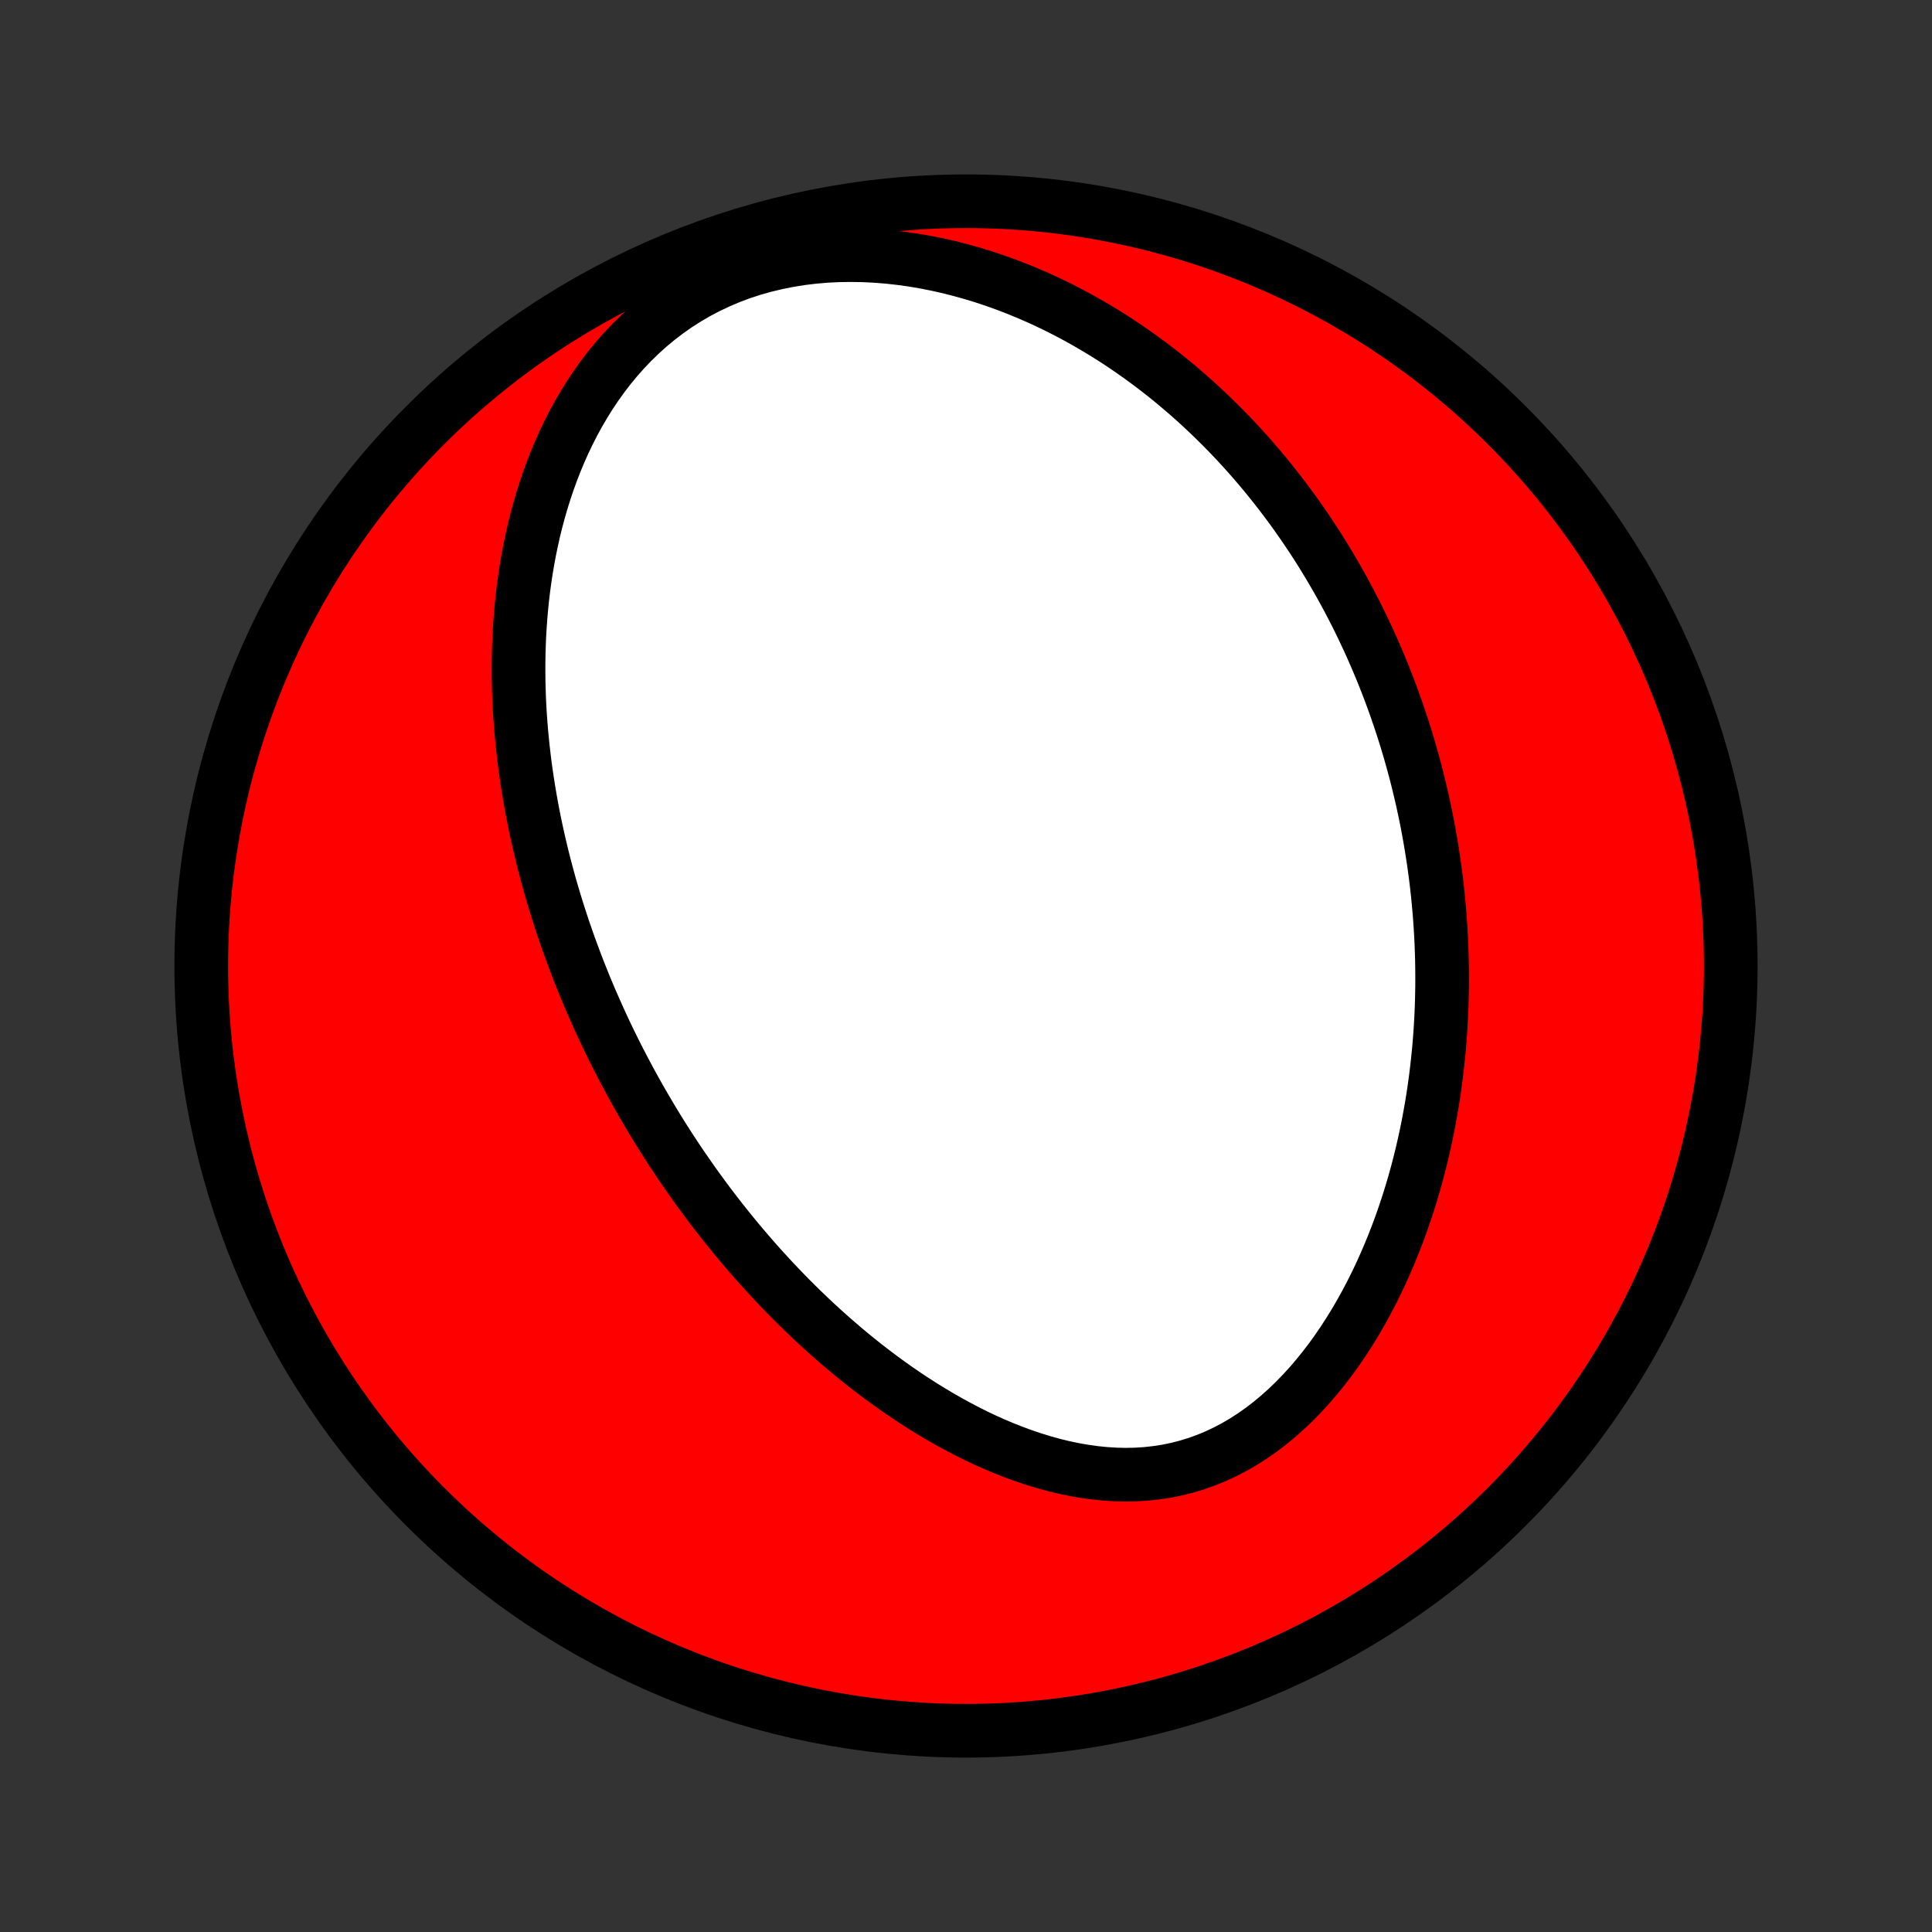 <?xml version="1.0" encoding="utf-8" standalone="no"?>
<!DOCTYPE svg PUBLIC "-//W3C//DTD SVG 1.1//EN"
  "http://www.w3.org/Graphics/SVG/1.1/DTD/svg11.dtd">
<!-- Created with matplotlib (http://matplotlib.org/) -->
<svg height="72pt" version="1.1" viewBox="0 0 72 72" width="72pt" xmlns="http://www.w3.org/2000/svg" xmlns:xlink="http://www.w3.org/1999/xlink">
 <rect x="0" y="0" width="72" height="72" fill="#333333" stroke="none"/>
 <defs>
  <style type="text/css">
*{stroke-linecap:butt;stroke-linejoin:round;}
  </style>
 </defs>
 <g id="figure_1">
  <g id="patch_1">
   <path d="
M0 72
L72 72
L72 0
L0 0
z
" style="fill:none;"/>
  </g>
  <g id="axes_1">
   <g id="PatchCollection_1">
    <defs>
     <path d="
M36 -7.5
C43.558 -7.5 50.808 -10.503 56.153 -15.848
C61.497 -21.192 64.5 -28.442 64.5 -36
C64.5 -43.558 61.497 -50.808 56.153 -56.153
C50.808 -61.497 43.558 -64.5 36 -64.5
C28.442 -64.5 21.192 -61.497 15.848 -56.153
C10.503 -50.808 7.5 -43.558 7.5 -36
C7.5 -28.442 10.503 -21.192 15.848 -15.848
C21.192 -10.503 28.442 -7.5 36 -7.5
z
" id="C0_0_a811fe30f3"/>
     <path d="
M22.288 -34.108
L22.399 -33.864
L22.512 -33.62
L22.627 -33.377
L22.744 -33.135
L22.863 -32.893
L22.984 -32.652
L23.107 -32.411
L23.232 -32.17
L23.359 -31.931
L23.488 -31.691
L23.619 -31.452
L23.752 -31.213
L23.887 -30.974
L24.025 -30.736
L24.165 -30.498
L24.307 -30.26
L24.451 -30.022
L24.598 -29.784
L24.747 -29.547
L24.899 -29.309
L25.053 -29.072
L25.21 -28.834
L25.369 -28.597
L25.532 -28.36
L25.697 -28.122
L25.864 -27.885
L26.035 -27.647
L26.209 -27.41
L26.385 -27.172
L26.565 -26.935
L26.748 -26.697
L26.934 -26.46
L27.123 -26.222
L27.316 -25.985
L27.512 -25.747
L27.712 -25.51
L27.915 -25.273
L28.122 -25.035
L28.332 -24.798
L28.547 -24.562
L28.765 -24.325
L28.988 -24.089
L29.214 -23.853
L29.444 -23.618
L29.679 -23.383
L29.918 -23.149
L30.161 -22.916
L30.409 -22.683
L30.661 -22.452
L30.918 -22.222
L31.179 -21.993
L31.445 -21.765
L31.716 -21.539
L31.991 -21.315
L32.272 -21.092
L32.557 -20.872
L32.847 -20.654
L33.142 -20.439
L33.442 -20.227
L33.747 -20.018
L34.057 -19.812
L34.372 -19.61
L34.692 -19.412
L35.017 -19.219
L35.347 -19.03
L35.681 -18.847
L36.02 -18.669
L36.364 -18.497
L36.712 -18.332
L37.065 -18.174
L37.422 -18.024
L37.783 -17.882
L38.148 -17.749
L38.517 -17.625
L38.888 -17.511
L39.263 -17.407
L39.641 -17.315
L40.021 -17.236
L40.403 -17.169
L40.786 -17.115
L41.171 -17.076
L41.556 -17.051
L41.942 -17.042
L42.327 -17.049
L42.711 -17.073
L43.093 -17.115
L43.473 -17.173
L43.85 -17.25
L44.224 -17.345
L44.594 -17.458
L44.959 -17.589
L45.319 -17.737
L45.674 -17.904
L46.022 -18.087
L46.364 -18.287
L46.698 -18.503
L47.025 -18.734
L47.344 -18.979
L47.655 -19.238
L47.958 -19.509
L48.253 -19.793
L48.538 -20.087
L48.816 -20.391
L49.084 -20.705
L49.344 -21.027
L49.595 -21.356
L49.837 -21.692
L50.07 -22.035
L50.295 -22.383
L50.511 -22.735
L50.718 -23.092
L50.917 -23.452
L51.108 -23.816
L51.29 -24.181
L51.465 -24.549
L51.631 -24.919
L51.79 -25.289
L51.941 -25.661
L52.085 -26.033
L52.222 -26.405
L52.351 -26.777
L52.474 -27.149
L52.59 -27.52
L52.699 -27.89
L52.802 -28.259
L52.898 -28.627
L52.989 -28.993
L53.073 -29.358
L53.152 -29.721
L53.225 -30.082
L53.292 -30.442
L53.355 -30.799
L53.412 -31.154
L53.464 -31.508
L53.511 -31.858
L53.553 -32.207
L53.591 -32.554
L53.625 -32.898
L53.654 -33.239
L53.679 -33.579
L53.699 -33.916
L53.716 -34.25
L53.729 -34.582
L53.737 -34.912
L53.743 -35.24
L53.744 -35.565
L53.742 -35.888
L53.737 -36.208
L53.728 -36.526
L53.716 -36.843
L53.701 -37.156
L53.682 -37.468
L53.661 -37.778
L53.637 -38.085
L53.609 -38.39
L53.579 -38.694
L53.546 -38.995
L53.51 -39.294
L53.471 -39.592
L53.43 -39.888
L53.385 -40.182
L53.339 -40.474
L53.289 -40.765
L53.237 -41.053
L53.183 -41.341
L53.126 -41.627
L53.066 -41.911
L53.004 -42.194
L52.939 -42.475
L52.872 -42.755
L52.803 -43.034
L52.731 -43.311
L52.656 -43.588
L52.579 -43.863
L52.5 -44.137
L52.418 -44.41
L52.334 -44.681
L52.247 -44.952
L52.157 -45.222
L52.065 -45.491
L51.971 -45.76
L51.874 -46.027
L51.774 -46.294
L51.672 -46.559
L51.567 -46.825
L51.46 -47.089
L51.349 -47.353
L51.236 -47.616
L51.121 -47.879
L51.002 -48.141
L50.88 -48.403
L50.756 -48.664
L50.629 -48.925
L50.498 -49.185
L50.365 -49.445
L50.228 -49.704
L50.088 -49.963
L49.945 -50.222
L49.799 -50.48
L49.649 -50.739
L49.496 -50.996
L49.339 -51.254
L49.179 -51.511
L49.015 -51.768
L48.847 -52.024
L48.675 -52.28
L48.499 -52.536
L48.32 -52.792
L48.136 -53.047
L47.948 -53.302
L47.756 -53.556
L47.559 -53.81
L47.358 -54.063
L47.152 -54.316
L46.941 -54.568
L46.725 -54.82
L46.505 -55.071
L46.279 -55.321
L46.049 -55.57
L45.813 -55.818
L45.571 -56.065
L45.324 -56.311
L45.072 -56.556
L44.813 -56.8
L44.549 -57.041
L44.279 -57.282
L44.002 -57.52
L43.72 -57.757
L43.431 -57.991
L43.136 -58.223
L42.834 -58.452
L42.525 -58.679
L42.21 -58.902
L41.888 -59.123
L41.559 -59.34
L41.223 -59.553
L40.88 -59.761
L40.53 -59.966
L40.173 -60.166
L39.809 -60.36
L39.438 -60.55
L39.06 -60.733
L38.675 -60.91
L38.282 -61.08
L37.883 -61.244
L37.477 -61.399
L37.065 -61.547
L36.646 -61.686
L36.221 -61.816
L35.79 -61.936
L35.354 -62.047
L34.912 -62.146
L34.466 -62.234
L34.015 -62.311
L33.56 -62.374
L33.102 -62.425
L32.641 -62.462
L32.178 -62.485
L31.714 -62.493
L31.25 -62.486
L30.786 -62.464
L30.323 -62.424
L29.863 -62.369
L29.406 -62.296
L28.954 -62.206
L28.506 -62.099
L28.065 -61.975
L27.631 -61.834
L27.206 -61.675
L26.79 -61.499
L26.383 -61.307
L25.988 -61.099
L25.603 -60.876
L25.231 -60.638
L24.871 -60.386
L24.524 -60.121
L24.19 -59.844
L23.869 -59.555
L23.561 -59.256
L23.266 -58.947
L22.985 -58.629
L22.716 -58.304
L22.461 -57.971
L22.218 -57.632
L21.988 -57.288
L21.77 -56.938
L21.563 -56.585
L21.368 -56.228
L21.185 -55.868
L21.012 -55.506
L20.85 -55.142
L20.698 -54.776
L20.556 -54.41
L20.423 -54.042
L20.3 -53.675
L20.185 -53.308
L20.08 -52.941
L19.982 -52.576
L19.892 -52.211
L19.811 -51.847
L19.736 -51.485
L19.669 -51.124
L19.608 -50.765
L19.554 -50.408
L19.506 -50.054
L19.465 -49.701
L19.429 -49.351
L19.399 -49.003
L19.374 -48.657
L19.354 -48.315
L19.34 -47.974
L19.33 -47.636
L19.325 -47.301
L19.324 -46.969
L19.327 -46.639
L19.335 -46.312
L19.346 -45.988
L19.361 -45.667
L19.38 -45.348
L19.403 -45.032
L19.428 -44.718
L19.458 -44.407
L19.49 -44.099
L19.525 -43.793
L19.563 -43.49
L19.604 -43.189
L19.648 -42.891
L19.695 -42.595
L19.744 -42.302
L19.795 -42.011
L19.849 -41.722
L19.905 -41.435
L19.964 -41.151
L20.025 -40.869
L20.088 -40.589
L20.154 -40.31
L20.221 -40.034
L20.29 -39.76
L20.362 -39.488
L20.435 -39.217
L20.51 -38.949
L20.588 -38.682
L20.667 -38.416
L20.748 -38.153
L20.831 -37.89
L20.915 -37.63
L21.002 -37.37
L21.09 -37.113
L21.18 -36.856
L21.272 -36.601
L21.366 -36.347
L21.461 -36.094
L21.558 -35.842
L21.657 -35.592
L21.758 -35.342
L21.86 -35.094
L21.964 -34.846
L22.07 -34.599
z
" id="C0_1_1230c9ea0e"/>
    </defs>
    <g clip-path="url(#p1bffca34e9)">
     <use style="fill:#ff0000;stroke:#000000;stroke-width:2.0;" x="0.0" xlink:href="#C0_0_a811fe30f3" y="72.0"/>
    </g>
    <g clip-path="url(#p1bffca34e9)">
     <use style="fill:#ffffff;stroke:#000000;stroke-width:2.0;" x="0.0" xlink:href="#C0_1_1230c9ea0e" y="72.0"/>
    </g>
   </g>
  </g>
 </g>
 <defs>
  <clipPath id="p1bffca34e9">
   <rect height="72.0" width="72.0" x="0.0" y="0.0"/>
  </clipPath>
 </defs>
</svg>
